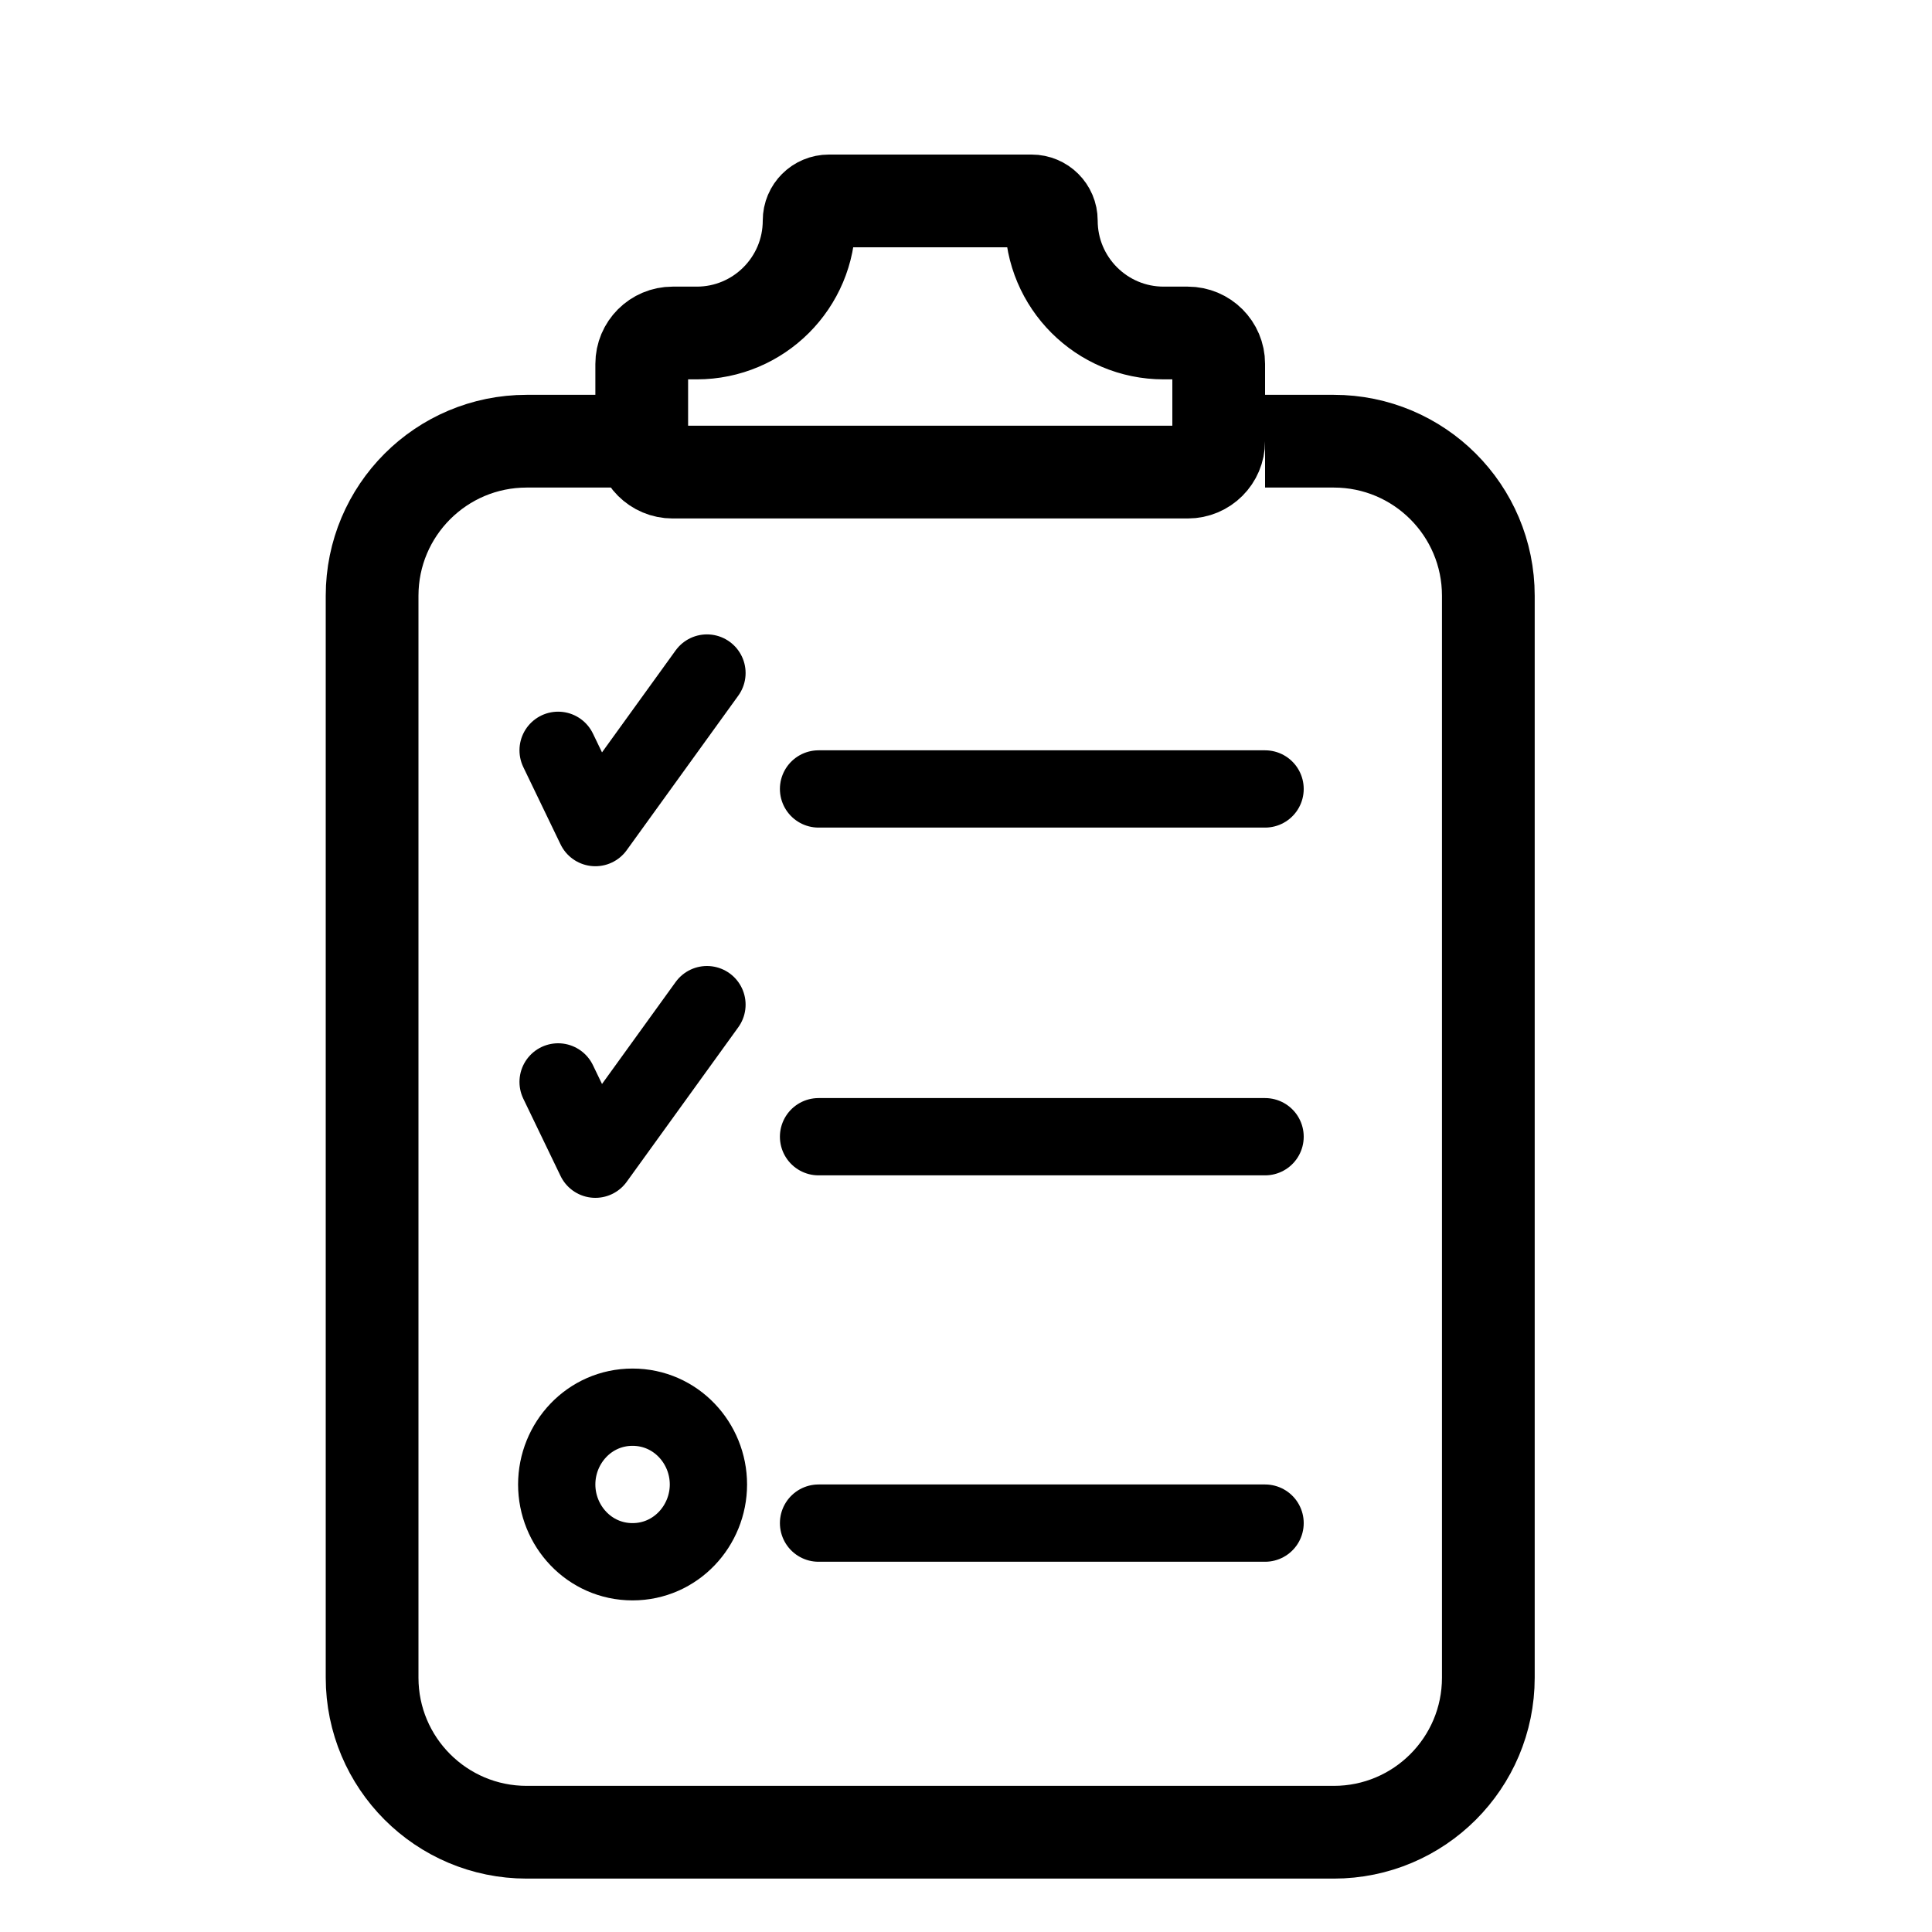 <svg width="25" height="25" viewBox="0 0 25 25" fill="none" xmlns="http://www.w3.org/2000/svg">
    <path
        d="M8.185 5.709H6.815C5.71 5.709 4.815 6.604 4.815 7.709V21.709C4.815 22.813 5.71 23.709 6.815 23.709H17.259C18.364 23.709 19.259 22.813 19.259 21.709V7.709C19.259 6.604 18.364 5.709 17.259 5.709H16.37"
        stroke="currentColor" stroke-width="1.2" />
    <path d="M10.592 10.209H16.37" stroke="currentColor" stroke-linecap="round" />
    <path d="M10.592 14.709H16.37" stroke="currentColor" stroke-linecap="round" />
    <path d="M7.222 9.709L7.704 10.709L9.148 8.709" stroke="currentColor" stroke-linecap="round"
        stroke-linejoin="round" />
    <path d="M7.222 14L7.704 15L9.148 13" stroke="currentColor" stroke-linecap="round" stroke-linejoin="round" />
    <path d="M10.592 19.709H16.37" stroke="currentColor" stroke-linecap="round" />
    <path
        d="M8.185 20.209C8.745 20.209 9.167 19.743 9.167 19.209C9.167 18.674 8.745 18.209 8.185 18.209C7.625 18.209 7.204 18.674 7.204 19.209C7.204 19.743 7.625 20.209 8.185 20.209Z"
        stroke="currentColor" />
    <path
        d="M8.304 4.709C8.304 4.488 8.483 4.309 8.704 4.309H9.016C9.819 4.309 10.47 3.658 10.47 2.854C10.47 2.714 10.584 2.6 10.725 2.6H11.933H13.349C13.49 2.6 13.604 2.714 13.604 2.854C13.604 3.658 14.255 4.309 15.058 4.309H15.37C15.591 4.309 15.77 4.488 15.77 4.709V5.709C15.77 5.93 15.591 6.109 15.37 6.109H8.704C8.483 6.109 8.304 5.93 8.304 5.709V4.709Z"
        stroke="currentColor" stroke-width="1.2" stroke-linejoin="round" />
</svg>